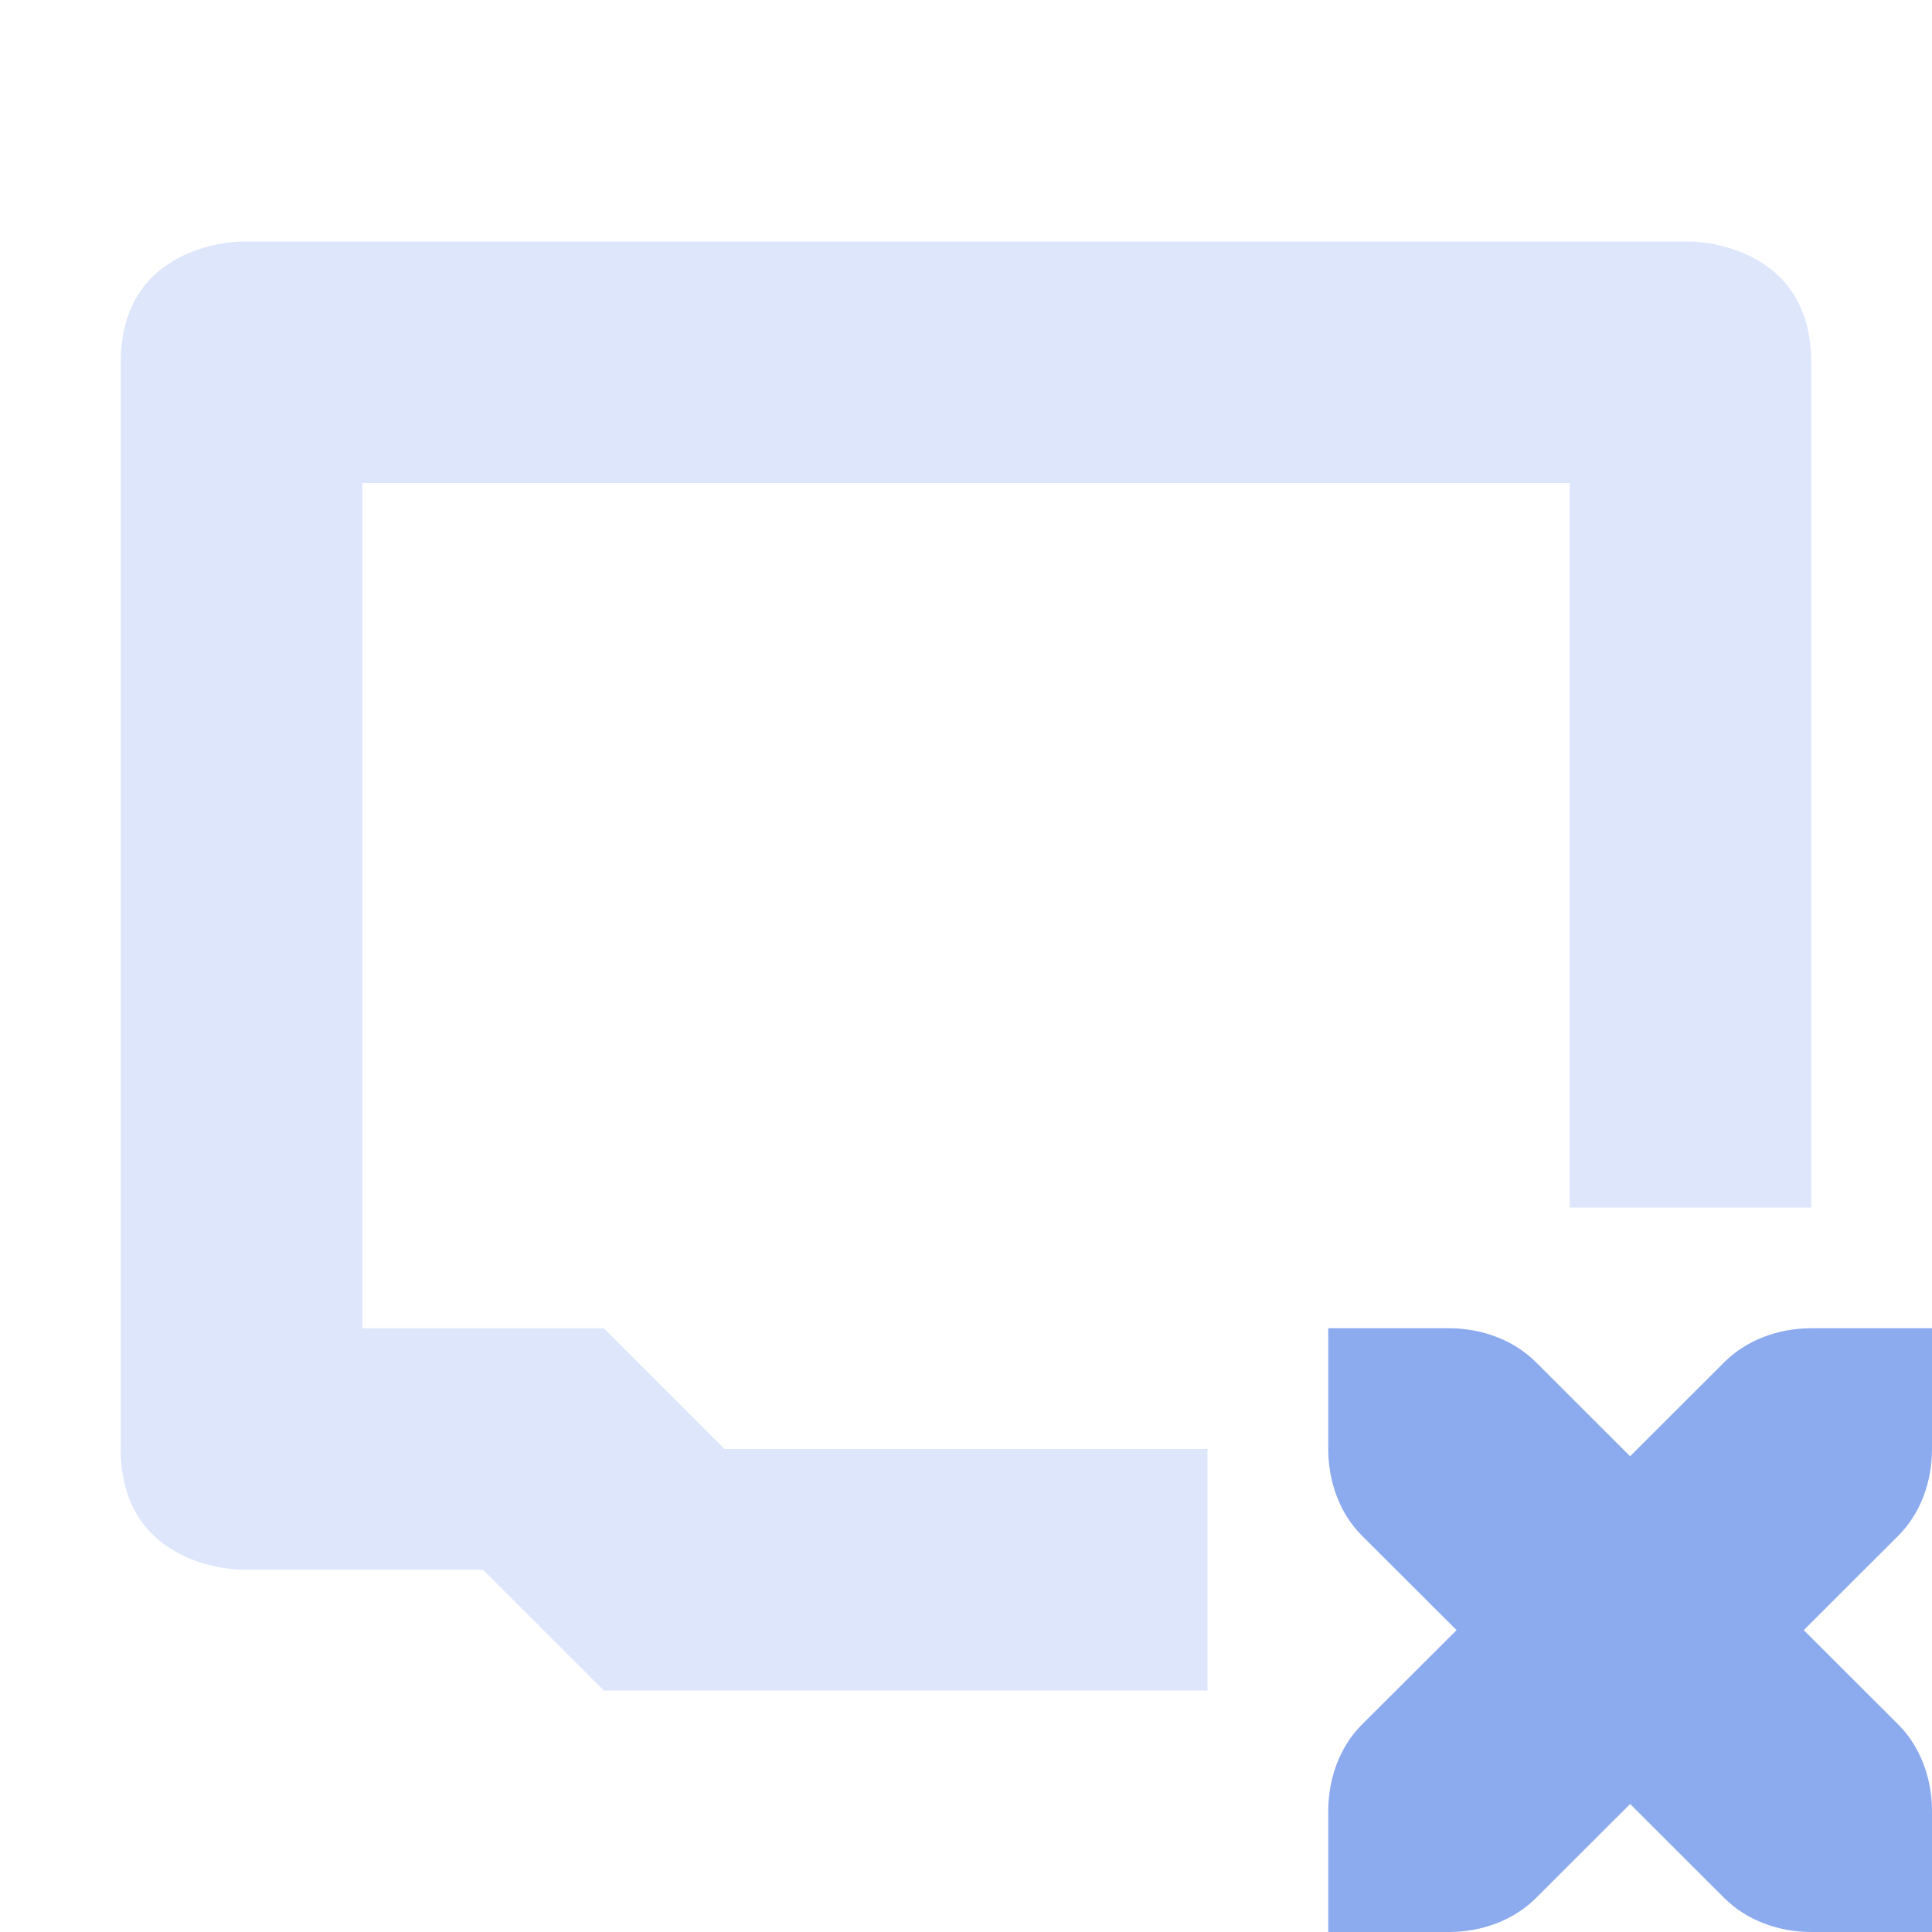 <svg xmlns="http://www.w3.org/2000/svg" width="16" height="16" version="1.1">
 <defs>
  <style id="current-color-scheme" type="text/css">
   .ColorScheme-Text { color:#8CAAEE; } .ColorScheme-Highlight { color:#5294e2; }
  </style>
 </defs>
 <path style="opacity:0.3;fill:currentColor" class="ColorScheme-Text" d="M 2,2 C 2,2 1,2 1,3 V 12 C 1,13 2,13 2,13 H 4 L 5,14 H 10 V 12 H 6 L 5,11 H 3 V 4 H 13 V 10 H 15 V 3 C 15,2 14,2 14,2 Z"/>
 <path style="fill:currentColor" class="ColorScheme-Text" d="M 11,11 V 12 C 11,12.28 11.1,12.54 11.281,12.72 L 12.063,13.5 11.281,14.28 C 11.1,14.46 11,14.72 11,15 V 16 H 12 C 12.276,16 12.538,15.9 12.719,15.72 L 13.5,14.94 14.281,15.72 C 14.462,15.9 14.724,16 15,16 H 16 V 15 C 16,14.72 15.9,14.46 15.719,14.28 L 14.938,13.5 15.719,12.72 C 15.9,12.54 16,12.28 16,12 V 11 H 15 C 14.724,11 14.462,11.1 14.281,11.28 L 13.5,12.06 12.719,11.28 C 12.538,11.1 12.276,11 12,11 Z"/>
</svg>
